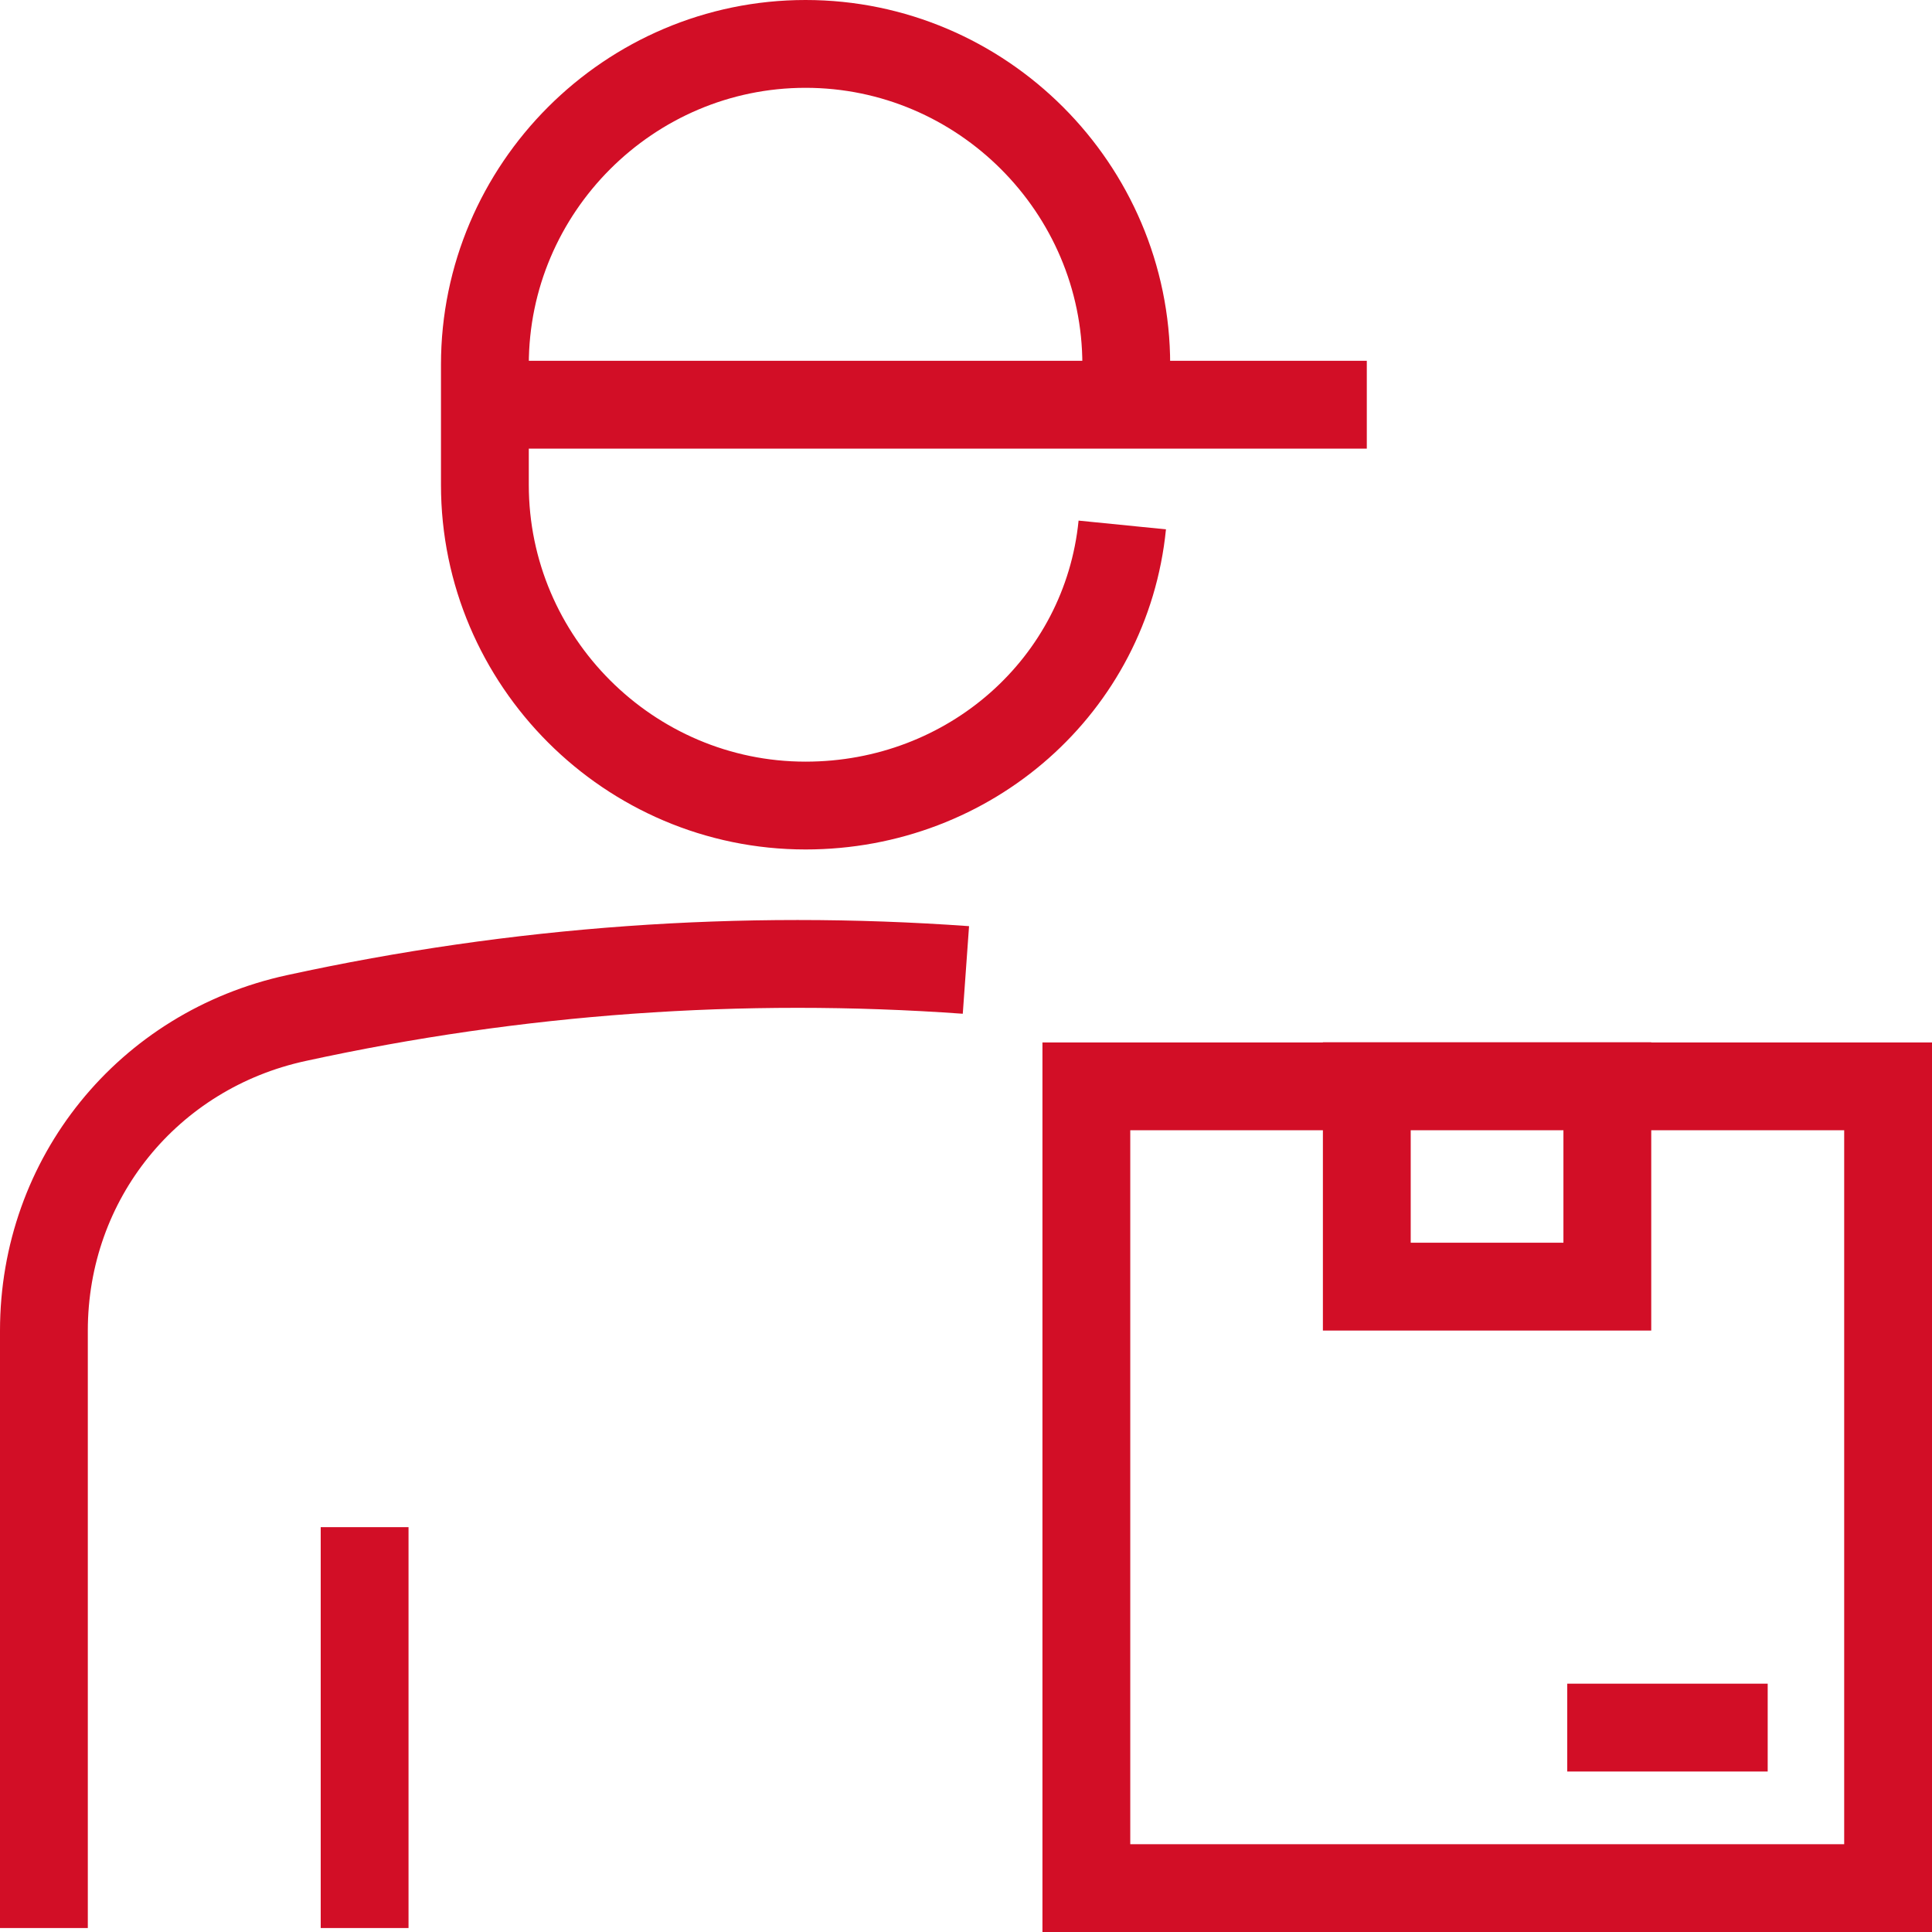 <svg width="44" height="44" viewBox="0 0 44 44" fill="none" xmlns="http://www.w3.org/2000/svg">
<path d="M40.258 39.345H35.693M25.65 8.304C25.65 4.287 22.363 1 18.346 1C14.329 1 11.043 4.287 11.043 8.304V11.043C11.043 15.06 14.329 18.346 18.346 18.346C22.09 18.346 25.194 15.608 25.559 11.956M8.304 43.91V34.78M11.043 9.217H31.128M21.998 22.09C16.886 21.724 11.773 22.09 6.752 23.185C3.374 23.916 1 26.837 1 30.306V43.91M31.128 24.737H36.606V29.302H31.128V24.737ZM43 43H24.741V24.741H43V43Z" stroke="#D20E26" stroke-width="2" stroke-miterlimit="10"/>
</svg>
